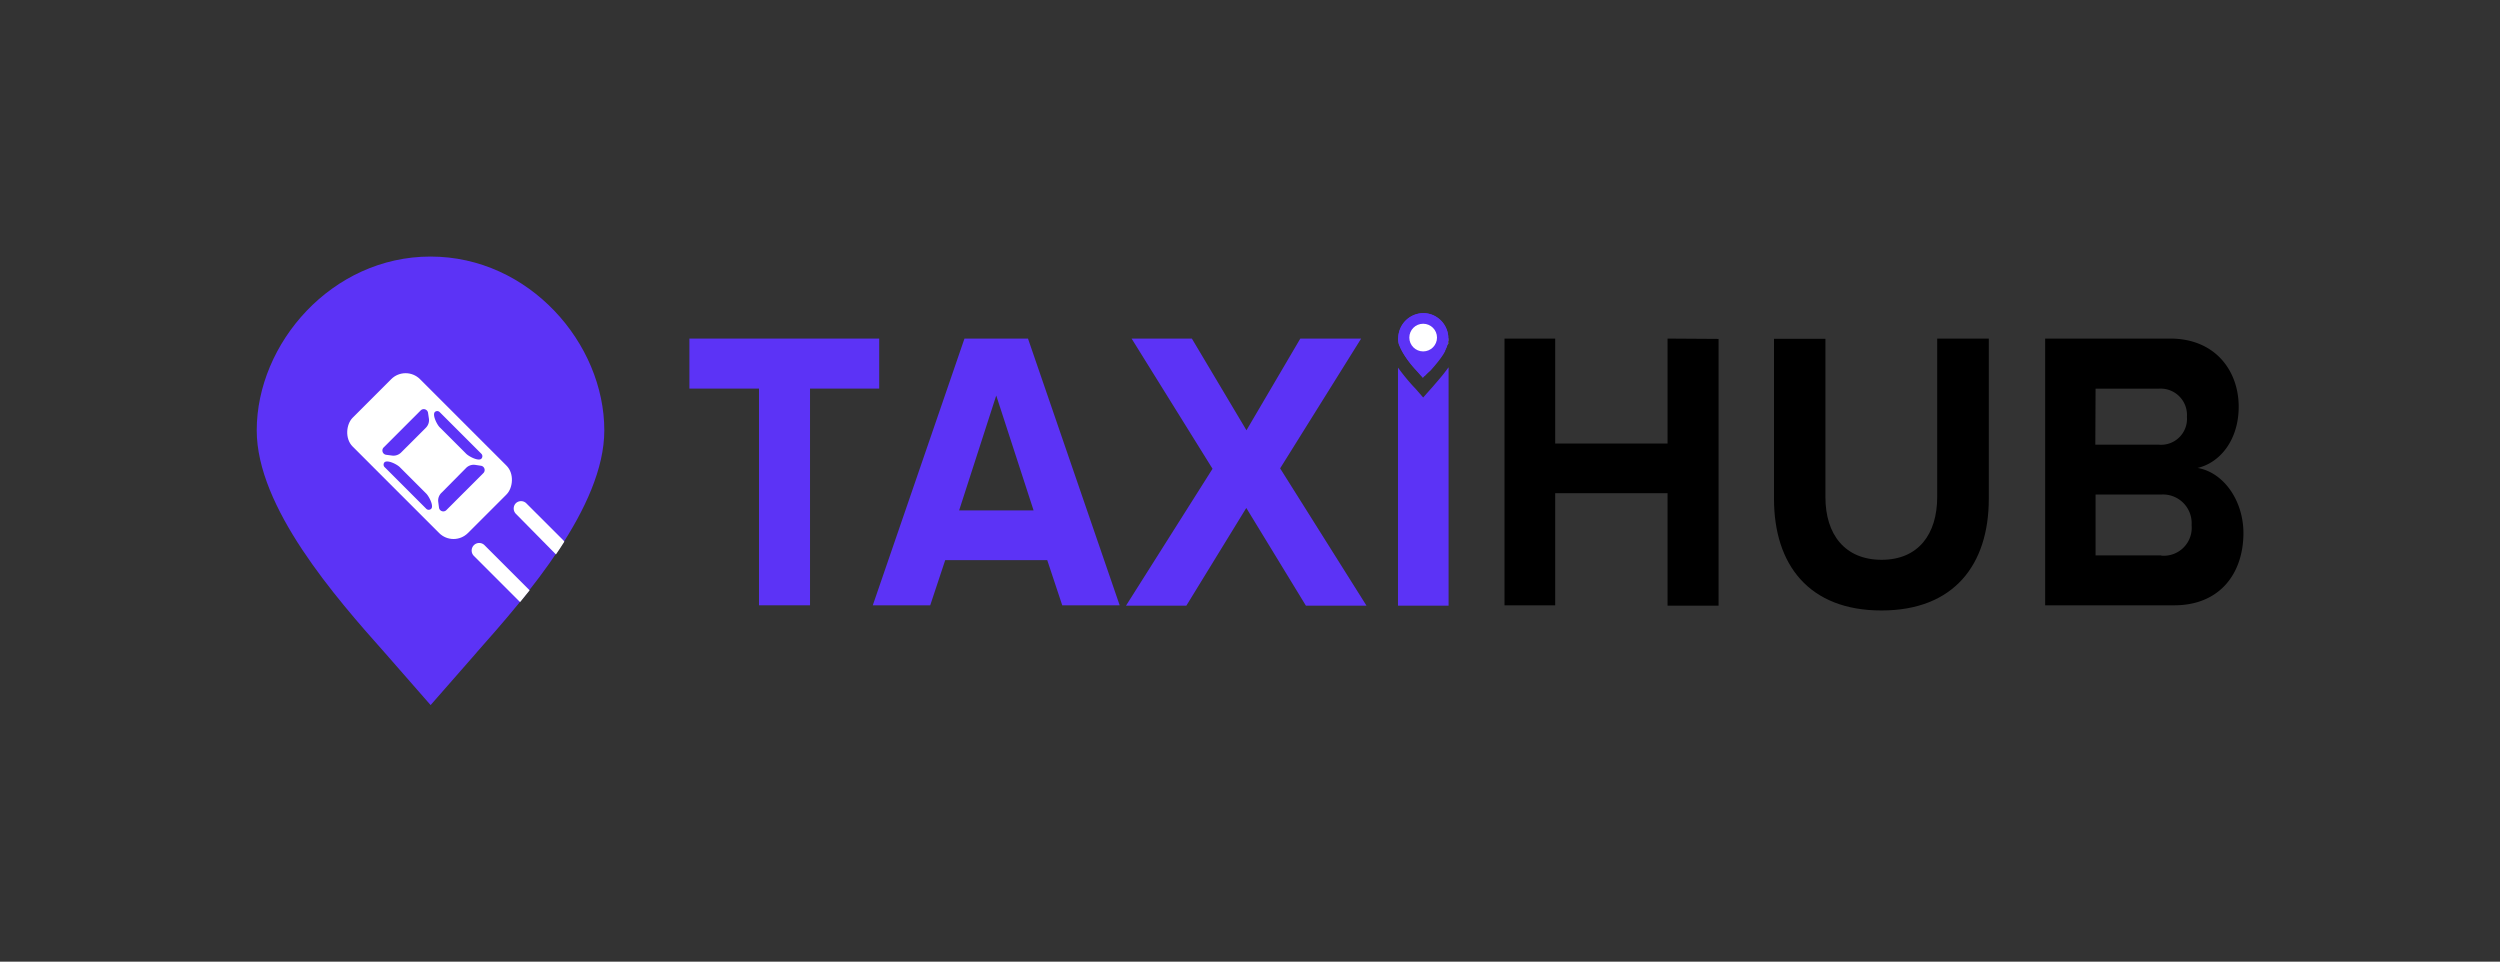 <svg id="Layer_1" data-name="Layer 1" xmlns="http://www.w3.org/2000/svg" xmlns:xlink="http://www.w3.org/1999/xlink" viewBox="0 0 299.93 115.37"><rect x="0" y="0" width="299.93" height="115.37" fill="#333333" stroke="none"/><defs><style>.cls-1{fill:none;}.cls-2{fill:#5c33f6;}.cls-3{fill:#fff;}.cls-4{clip-path:url(#clip-path);}</style><clipPath id="clip-path"><path id="_Icon-Color" data-name="Icon-Color" class="cls-1" d="M30.82,51.65c0,11.23,13.9,24.71,18.77,30.6a2.67,2.67,0,0,0,4.12,0c4.9-5.9,18.86-19.37,18.8-30.6-.05-10.42-9.1-20.85-20.85-20.85S30.82,41.23,30.82,51.65Z"/></clipPath></defs><title>TaxiHub New logo</title><path class="cls-2" d="M82.71,40.62v6h8.35v26h6.12v-26h8.3v-6Z"/><path class="cls-2" d="M123.33,40.62h-7.62l-11,32h6.89l1.8-5.42h12.24l1.8,5.42h6.89Zm-8.26,20.61,4.45-13.78L124,61.23Z"/><path class="cls-2" d="M153.58,56.19l9.72-15.57H156l-6.46,11-6.55-11h-7.23l9.71,15.62L135.09,72.66h7.24l7.19-11.72,7.15,11.72h7.27Z"/><path class="cls-2" d="M173.61,44.3s0,0,0,0a2.36,2.36,0,0,1-.19.25c-.12.17-.25.33-.38.49s-.31.37-.46.55-.45.52-.65.76l-.75.84-.44.5-.43-.5-.22-.25c-.15-.18-.31-.36-.51-.56a25.17,25.17,0,0,1-1.86-2.28V72.66h6.07V44.06Z"/><path d="M200.06,40.62V53.21H186.58V40.62H180.5v32h6.08V59.17h13.48V72.66h6.12v-32Z"/><path d="M232.41,40.62v19c0,4.46-2.26,7.54-6.67,7.54S219,64.11,219,59.65v-19h-6.17V59.84c0,7.92,4.2,13.4,12.89,13.4s12.88-5.48,12.88-13.4V40.62Z"/><path d="M263.65,56.14c2.7-.63,4.93-3.36,4.93-7.35,0-4.28-2.79-8.17-8.22-8.17h-15v32h15.49c5.48,0,8.3-3.84,8.3-8.69C269.13,60,266.74,56.67,263.65,56.14Zm-12.24-9.51H259A3.16,3.16,0,0,1,262.37,50,3.11,3.11,0,0,1,259,53.35h-7.62Zm7.88,20h-7.88v-7.3h7.88A3.44,3.44,0,0,1,262.93,63,3.35,3.35,0,0,1,259.29,66.66Z"/><g id="Logo_new" data-name="Logo new"><path class="cls-2" d="M57.17,78.29c6.05-6.82,15.33-17.49,15.33-26.66,0-10.42-9-20.85-20.85-20.85S30.8,41.21,30.8,51.63c0,9.24,9.41,20,15.47,26.8l5.39,6.16,2.06-2.35h0l3.45-3.94Z"/><g id="car"><rect class="cls-3" x="41.75" y="49.02" width="19.56" height="11.43" rx="2.44" ry="2.44" transform="translate(49.27 129.86) rotate(-135)"/><path class="cls-2" d="M52.57,60.16l.1.76a.52.52,0,0,0,.9.26l4.4-4.4a.52.52,0,0,0-.25-.9L57,55.77a1.29,1.29,0,0,0-1.09.38L53,59.09A1.29,1.29,0,0,0,52.57,60.16Z"/><path class="cls-2" d="M47.07,54.66l-.76-.1a.52.52,0,0,1-.26-.9l4.4-4.4a.52.52,0,0,1,.9.25l.11.73a1.29,1.29,0,0,1-.38,1.09l-2.95,2.95A1.29,1.29,0,0,1,47.07,54.66Z"/><path class="cls-2" d="M52.79,51.3l3.13,3.13c.34.34,1.49.94,1.83.6h0a.42.42,0,0,0,0-.59l-5-5a.42.42,0,0,0-.59,0h0C51.85,49.81,52.45,51,52.79,51.3Z"/><path class="cls-2" d="M48,56.08l3.13,3.13c.34.34.94,1.49.6,1.83h0a.42.42,0,0,1-.59,0l-5-5a.42.42,0,0,1,0-.59h0C46.54,55.14,47.69,55.74,48,56.08Z"/><g id="smoke"><g class="cls-4"><path class="cls-3" d="M61.87,60.39a.9.9,0,0,1,1.28,0l4.4,4.4a.9.9,0,0,1,0,1.28c-.35.35-.4.9-.75.55l-4.93-5A.91.91,0,0,1,61.87,60.39Z"/><path class="cls-3" d="M56.85,65.41a.9.9,0,0,1,1.28,0l6,6a.91.91,0,0,1-1.28,1.28l-6-6A.91.91,0,0,1,56.85,65.41Z"/></g></g></g></g><g id="Logo_new-2" data-name="Logo new"><path class="cls-3" d="M167.74,40.88a2.94,2.94,0,0,0,.17.63A2.11,2.11,0,0,1,167.74,40.88Z"/><path class="cls-3" d="M173.27,42.11a.41.41,0,0,0,0-.09l0,.07a1.12,1.12,0,0,1-.12.21l-.11.19,0,.06-.21.3c.08-.12.17-.24.24-.36Z"/><path class="cls-3" d="M173.32,42a4,4,0,0,0,.25-.56,1.58,1.58,0,0,1-.1.28c0,.09-.09.19-.14.28Z"/><path class="cls-3" d="M173.75,40.62a1.25,1.25,0,0,1,0,.27h0a.28.28,0,0,1,0,.09,1.36,1.36,0,0,1,0,.17.08.08,0,0,0,0,0,.81.81,0,0,1-.08.25l0-.1a1.69,1.69,0,0,0,.1-.37,2.45,2.45,0,0,0,0-.37Z"/></g><g id="Logo_new-3" data-name="Logo new"><path class="cls-2" d="M173.74,40.62a2.45,2.45,0,0,1,0,.37,1.69,1.69,0,0,1-.1.37l0,.1a4,4,0,0,1-.25.56.41.41,0,0,1,0,.09l-.22.38c-.07.12-.16.24-.24.36s-.35.48-.53.7l-.31.37-.44.51L171,45l-.3.34-.29-.34-.15-.17-.34-.38a10.42,10.42,0,0,1-2-2.94,2.94,2.94,0,0,1-.17-.63,2.11,2.11,0,0,1,0-.26Z"/><path class="cls-2" d="M173.74,40.57v.05h-6v-.05a3.09,3.09,0,0,1,3-3,2.92,2.92,0,0,1,1.52.43,4.56,4.56,0,0,1,.42.31l.21.2a3.17,3.17,0,0,1,.73,1.23,2.65,2.65,0,0,1,.12.56A2.53,2.53,0,0,1,173.74,40.57Z"/><path class="cls-2" d="M167.91,41.51a2.11,2.11,0,0,1-.17-.63A2.94,2.94,0,0,0,167.91,41.51Z"/><path class="cls-2" d="M172.67,38.3a3,3,0,0,0-1.94-.74,3.09,3.09,0,0,0-3,3v.05h0v-.05a3.1,3.1,0,0,1,3-3A2.89,2.89,0,0,1,172.67,38.3Z"/><g id="car-2" data-name="car"><g id="smoke-2" data-name="smoke"><path id="_Icon-Color-2" data-name="Icon-Color" class="cls-2" d="M167.72,40.57c0,1.62,2,3.57,2.72,4.43a.39.39,0,0,0,.6,0c.71-.85,2.73-2.8,2.72-4.43a3,3,0,1,0-6,0Z"/></g></g></g><circle class="cls-3" cx="170.74" cy="40.5" r="1.66"/></svg>